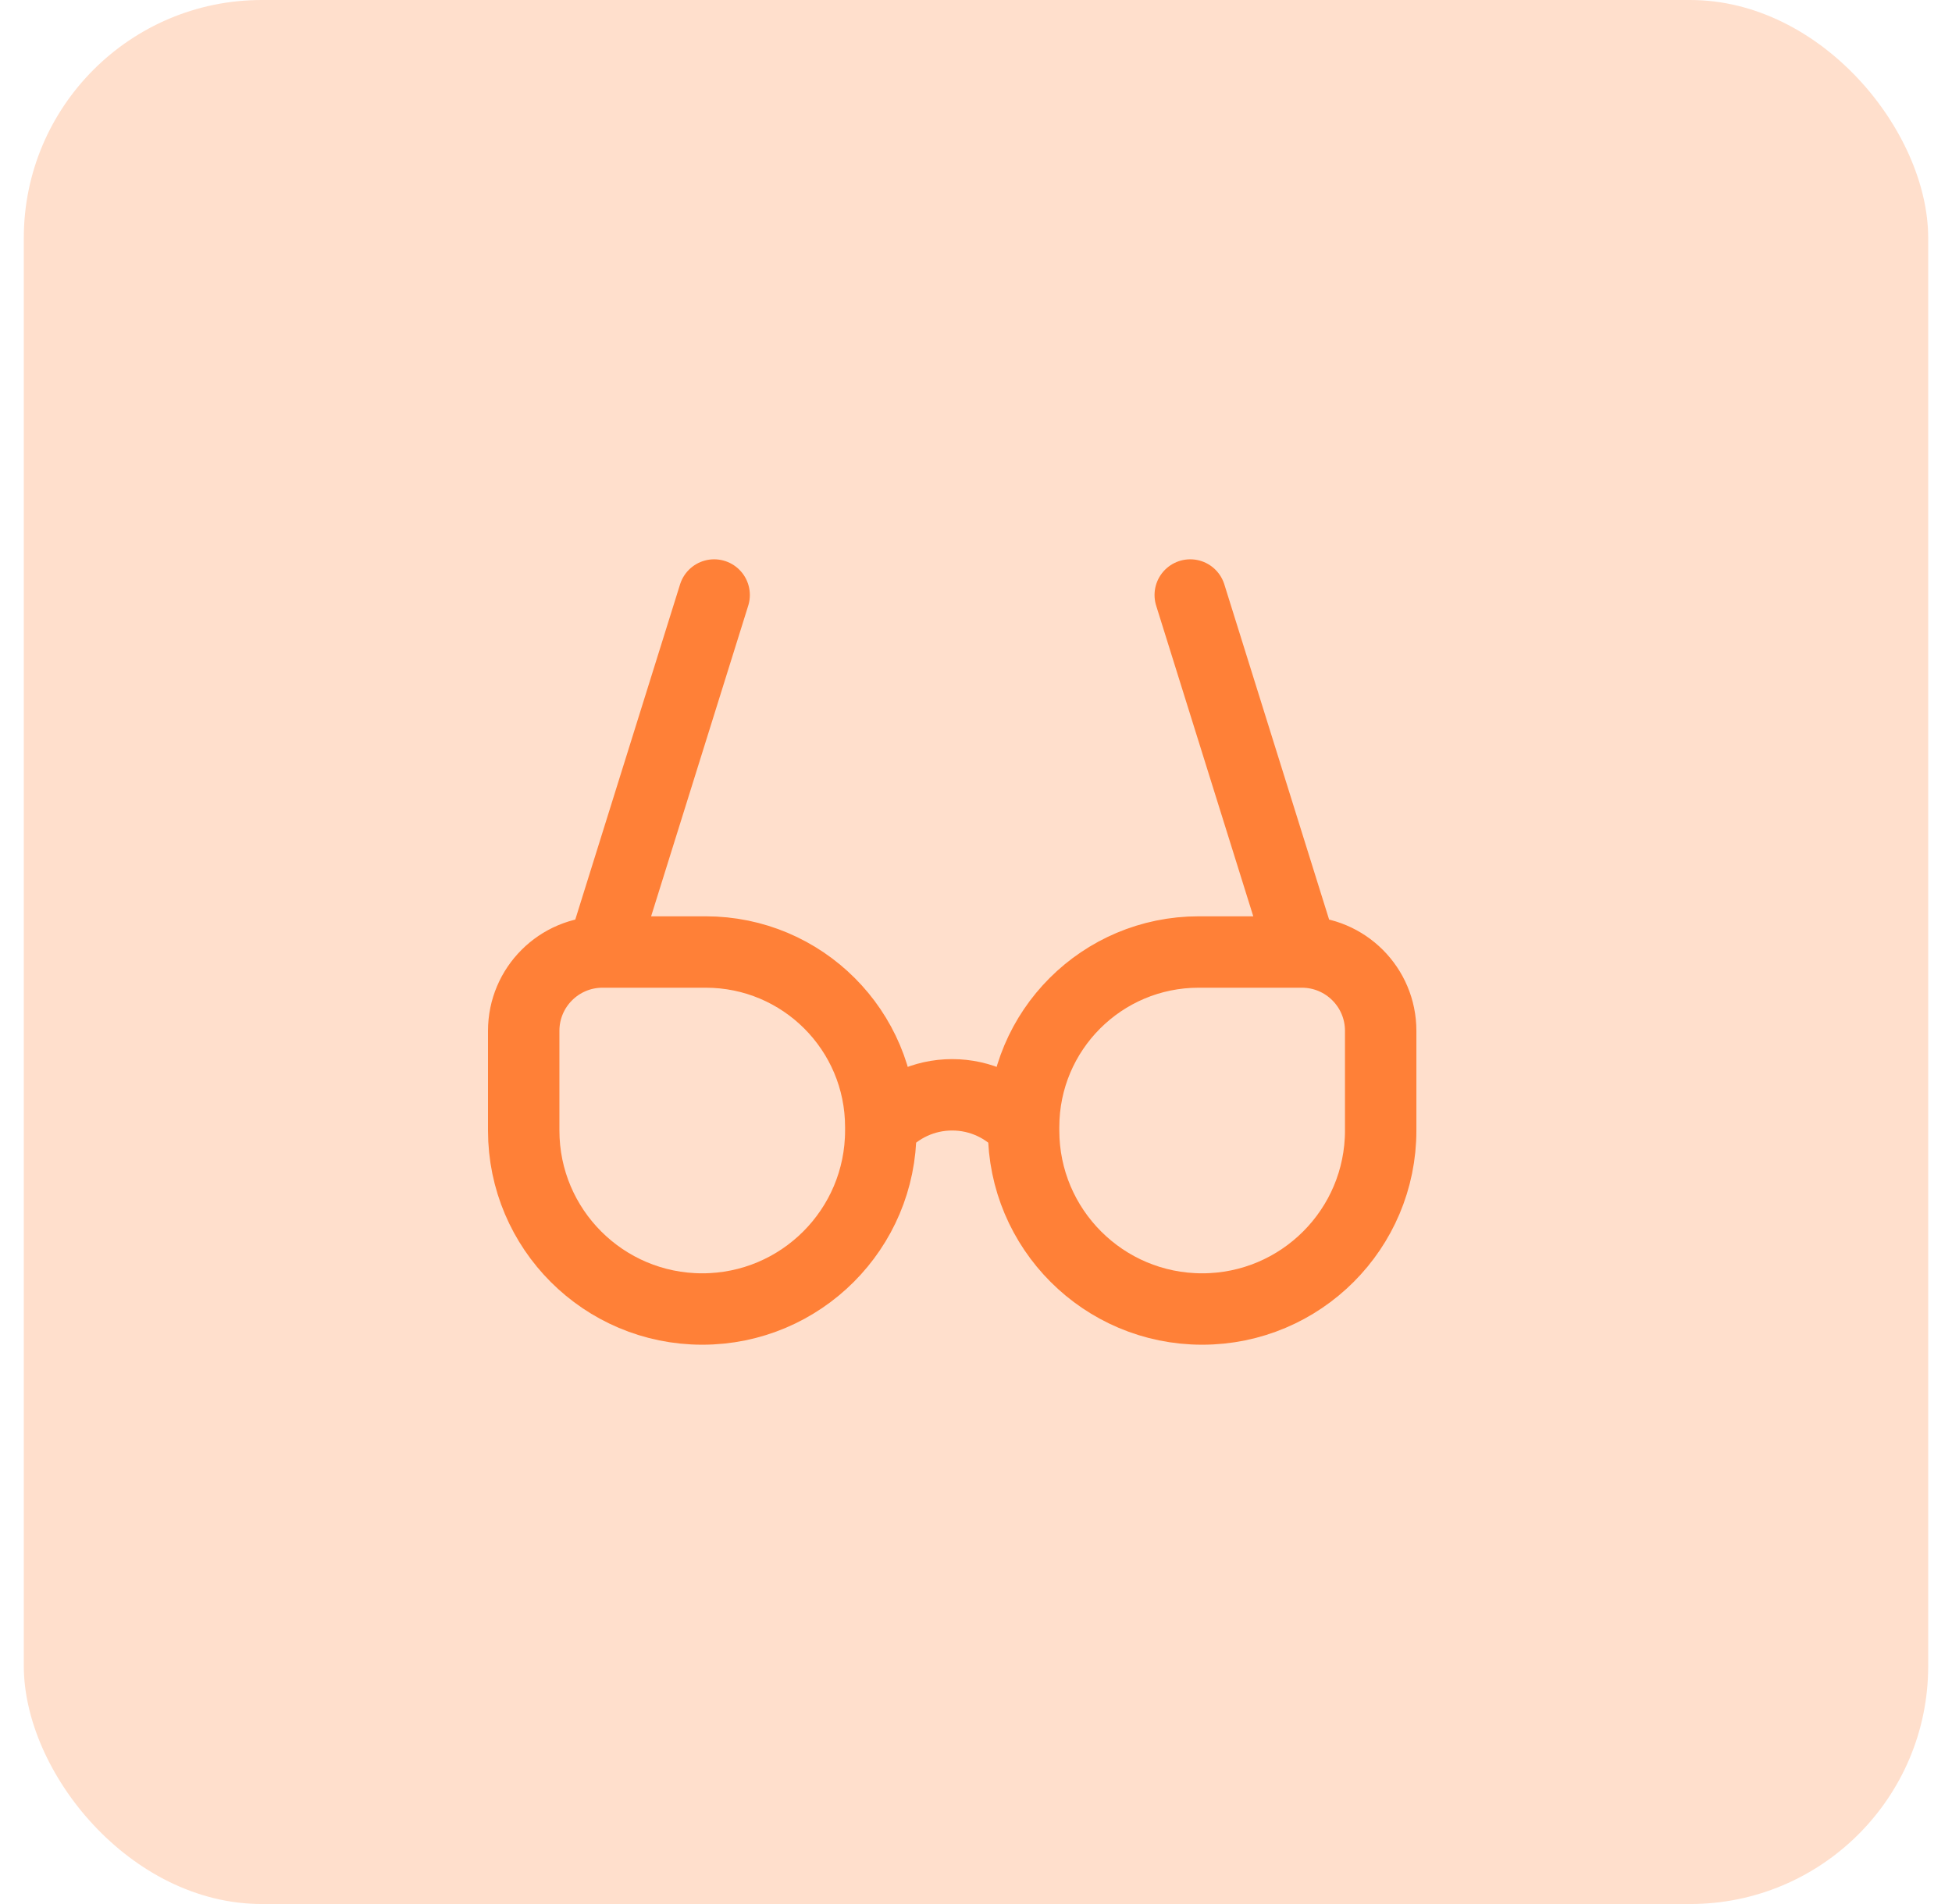 <svg width="41" height="40" viewBox="0 0 41 40" fill="none" xmlns="http://www.w3.org/2000/svg">
<rect x="0.5" width="40" height="40" rx="5" fill="#FF8037" fill-opacity="0.25"/>
<path d="M15 12.5L12.656 20M25 12.5L27.344 20M18.5 23.677V23.75C18.5 25.821 16.821 27.5 14.75 27.5V27.5C12.679 27.5 11 25.821 11 23.75V21.656C11 20.741 11.742 20 12.656 20V20M18.5 23.677C18.866 23.262 19.403 23 20 23C20.597 23 21.134 23.262 21.5 23.677M18.5 23.677V23.677C18.5 21.646 16.854 20 14.823 20H12.656M21.5 23.677V23.75C21.5 25.821 23.179 27.5 25.25 27.5V27.5C27.321 27.5 29 25.821 29 23.75V21.656C29 20.741 28.259 20 27.344 20V20M21.5 23.677V23.677C21.5 21.646 23.146 20 25.177 20H27.344" stroke="#FF8037" stroke-width="1.5" stroke-linecap="round" stroke-linejoin="round"/>
</svg>
